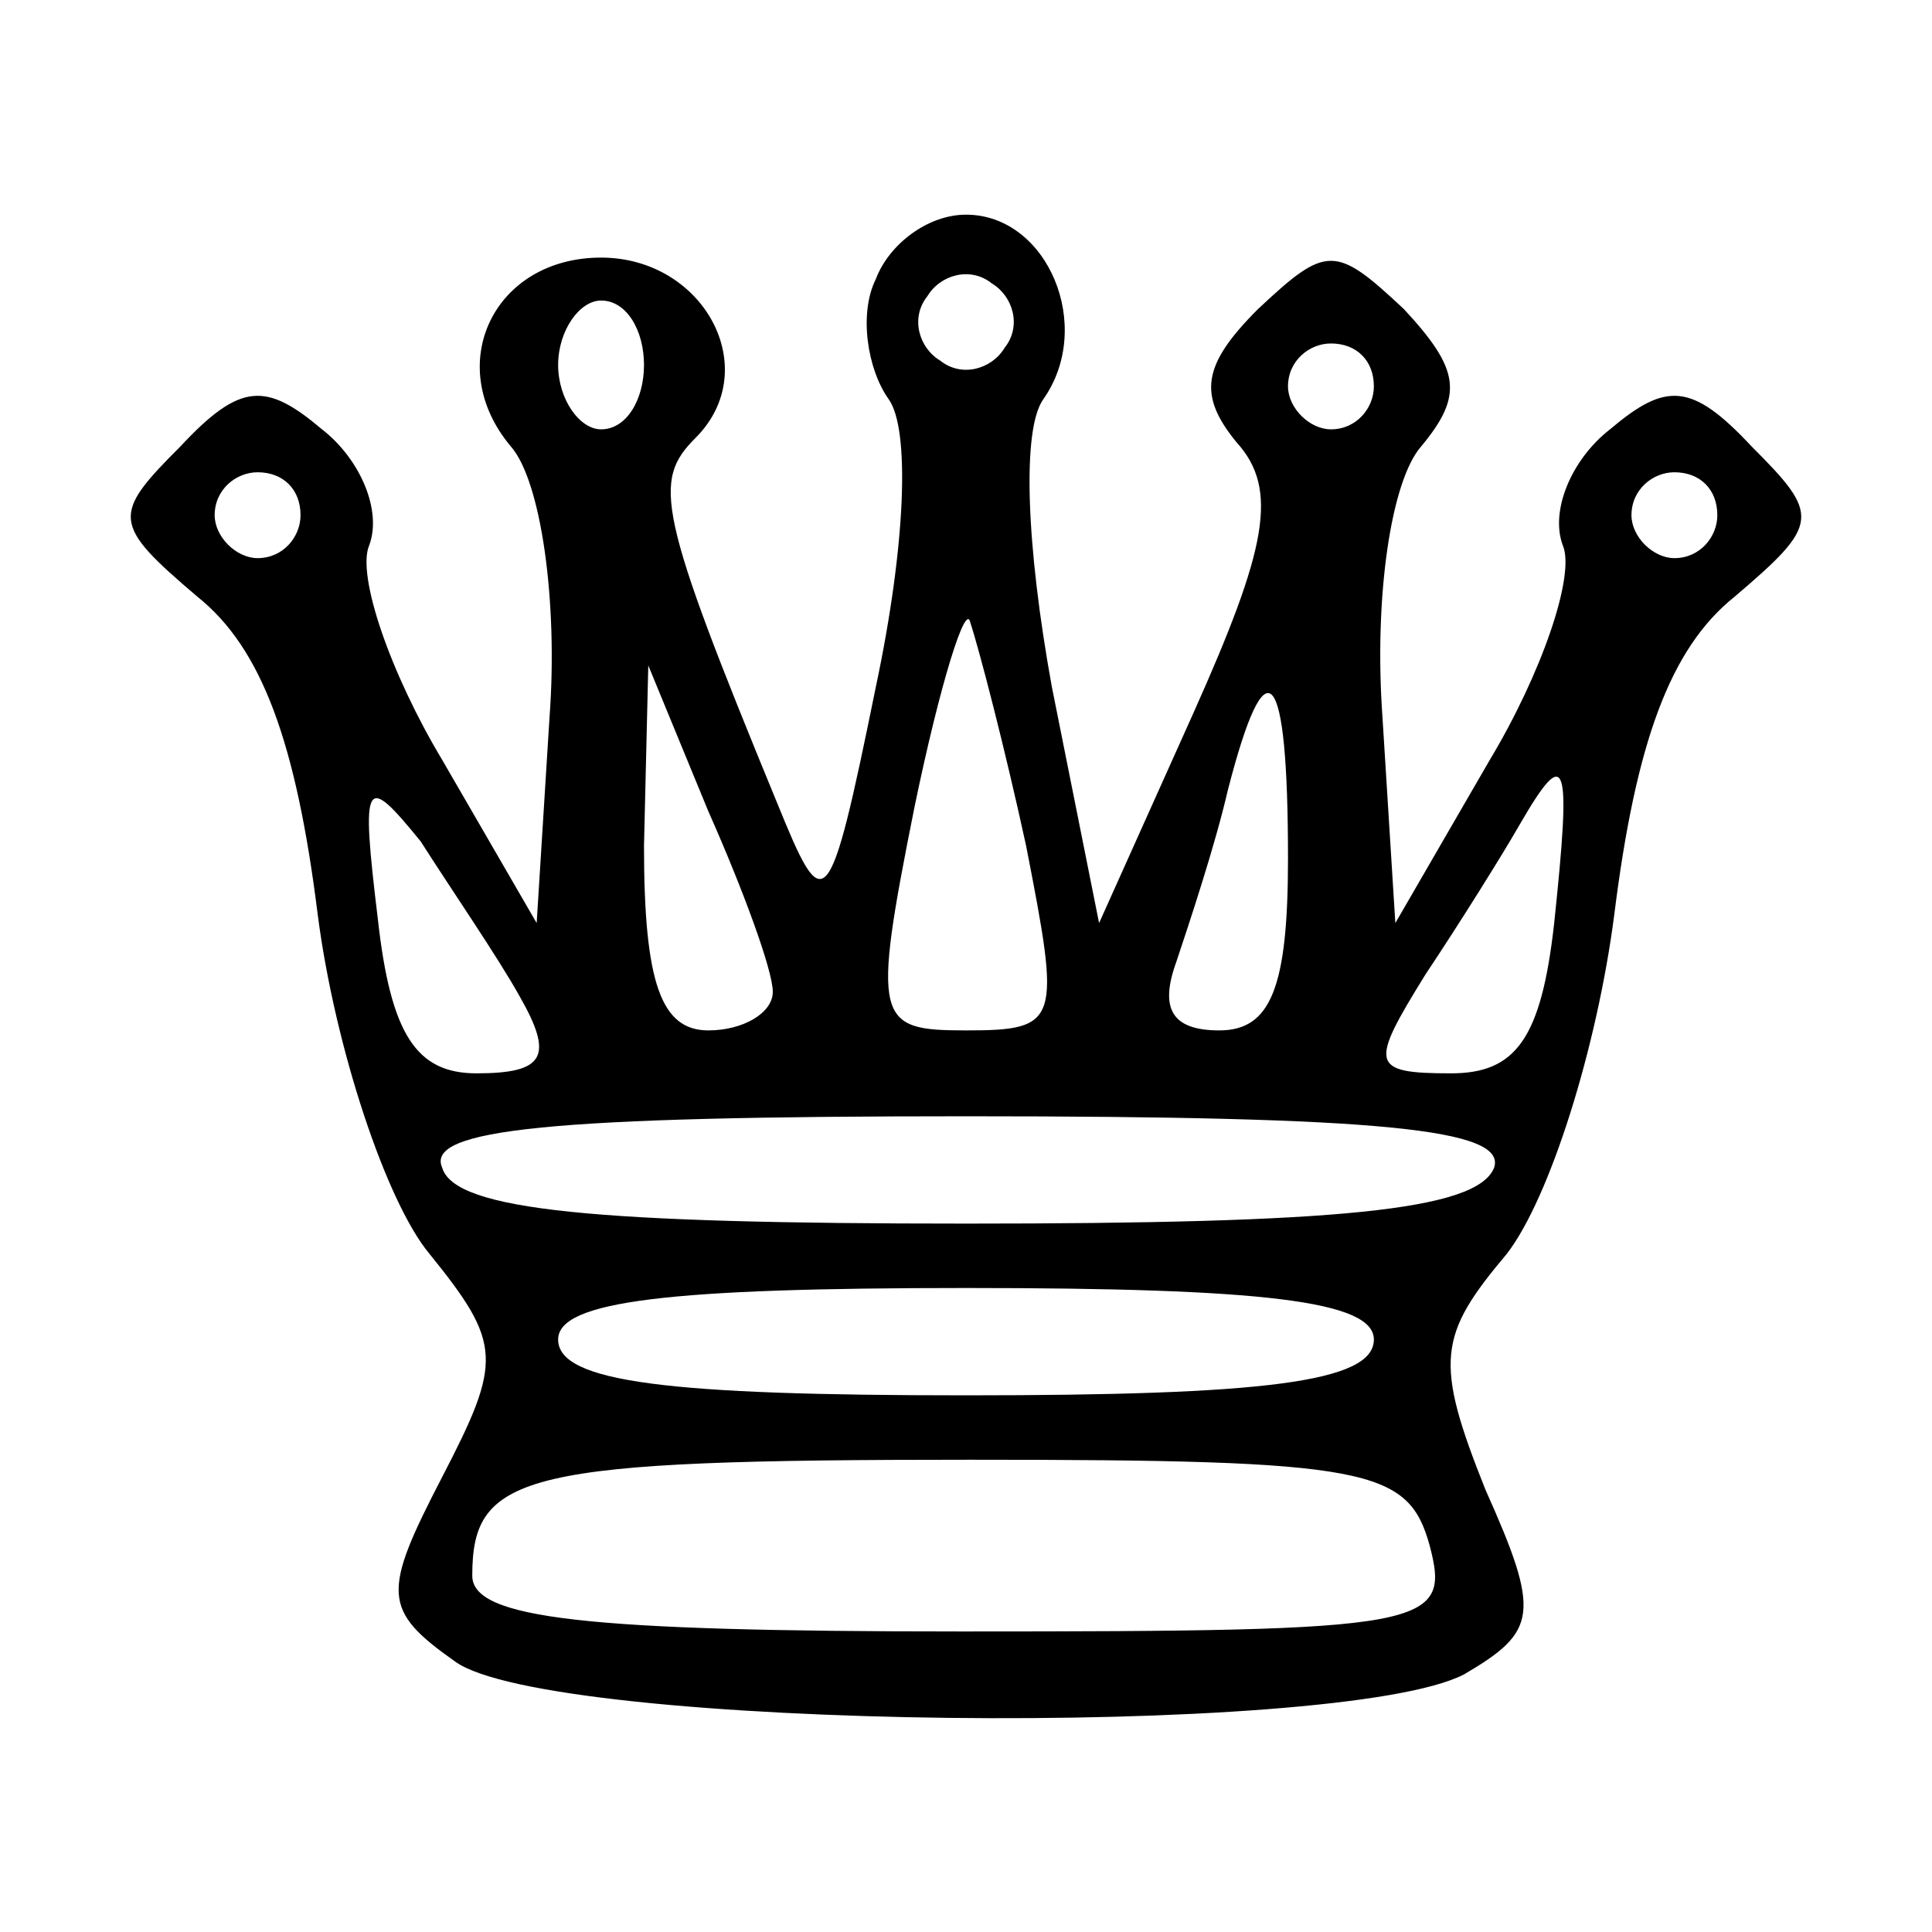 <?xml version="1.0" standalone="no"?>
<!DOCTYPE svg PUBLIC "-//W3C//DTD SVG 20010904//EN"
 "http://www.w3.org/TR/2001/REC-SVG-20010904/DTD/svg10.dtd">
<svg version="1.0" xmlns="http://www.w3.org/2000/svg"
 width="45pt" height="45pt" viewBox="0 0 45 45"
 preserveAspectRatio="xMidYMid meet">
<g transform="translate(0,45) scale(0.1,-0.1)"
fill="#000000" stroke="none">
<path d="M204 385 c-4 -8 -2 -21 3 -28 5 -7 4 -34 -3 -67 -11 -54 -12 -54 -23
-27 -28 68 -29 75 -19 85 16 16 2 42 -22 42 -25 0 -37 -25 -21 -44 7 -8 11
-36 9 -63 l-3 -48 -22 38 c-12 20 -20 43 -17 50 3 8 -2 20 -11 27 -13 11 -19
11 -33 -4 -16 -16 -16 -18 4 -35 15 -12 23 -34 28 -74 4 -31 16 -67 26 -79 17
-21 17 -25 3 -52 -14 -27 -14 -31 3 -43 22 -16 206 -18 235 -3 17 10 18 14 5
43 -12 30 -11 36 5 55 10 13 21 48 25 79 5 40 13 62 28 74 20 17 20 19 4 35
-14 15 -20 15 -33 4 -9 -7 -14 -19 -11 -27 3 -7 -5 -30 -17 -50 l-22 -38 -3
48 c-2 28 2 55 9 63 10 12 9 18 -4 32 -16 15 -18 15 -34 0 -13 -13 -14 -20 -5
-31 10 -11 7 -25 -10 -63 l-22 -49 -11 55 c-6 33 -7 60 -2 67 12 17 1 43 -18
43 -9 0 -18 -7 -21 -15z m30 -16 c-3 -5 -10 -7 -15 -3 -5 3 -7 10 -3 15 3 5
10 7 15 3 5 -3 7 -10 3 -15z m-84 -4 c0 -8 -4 -15 -10 -15 -5 0 -10 7 -10 15
0 8 5 15 10 15 6 0 10 -7 10 -15z m170 -5 c0 -5 -4 -10 -10 -10 -5 0 -10 5
-10 10 0 6 5 10 10 10 6 0 10 -4 10 -10z m-250 -30 c0 -5 -4 -10 -10 -10 -5 0
-10 5 -10 10 0 6 5 10 10 10 6 0 10 -4 10 -10z m330 0 c0 -5 -4 -10 -10 -10
-5 0 -10 5 -10 10 0 6 5 10 10 10 6 0 10 -4 10 -10z m-161 -77 c8 -41 8 -43
-14 -43 -21 0 -22 2 -12 52 6 29 12 48 13 43 2 -6 8 -29 13 -52z m-59 -34 c0
-5 -7 -9 -15 -9 -11 0 -15 11 -15 43 l1 42 14 -34 c8 -18 15 -37 15 -42z m120
31 c0 -30 -4 -40 -16 -40 -11 0 -14 5 -10 16 3 9 9 27 12 40 9 35 14 29 14
-16z m-179 -32 c8 -14 6 -18 -10 -18 -14 0 -20 9 -23 36 -4 33 -3 34 10 18 7
-11 18 -27 23 -36z m241 17 c-3 -27 -9 -35 -24 -35 -19 0 -19 2 -6 23 8 12 18
28 22 35 11 19 12 15 8 -23z m-14 -57 c-4 -10 -37 -13 -123 -13 -86 0 -119 3
-122 13 -4 9 25 12 122 12 97 0 126 -3 123 -12z m-28 -40 c0 -10 -26 -13 -95
-13 -69 0 -95 3 -95 13 0 9 26 12 95 12 69 0 95 -3 95 -12z m13 -48 c5 -19 0
-20 -109 -20 -88 0 -114 3 -114 13 0 24 12 27 116 27 93 0 102 -2 107 -20z"/>
</g>
</svg>
